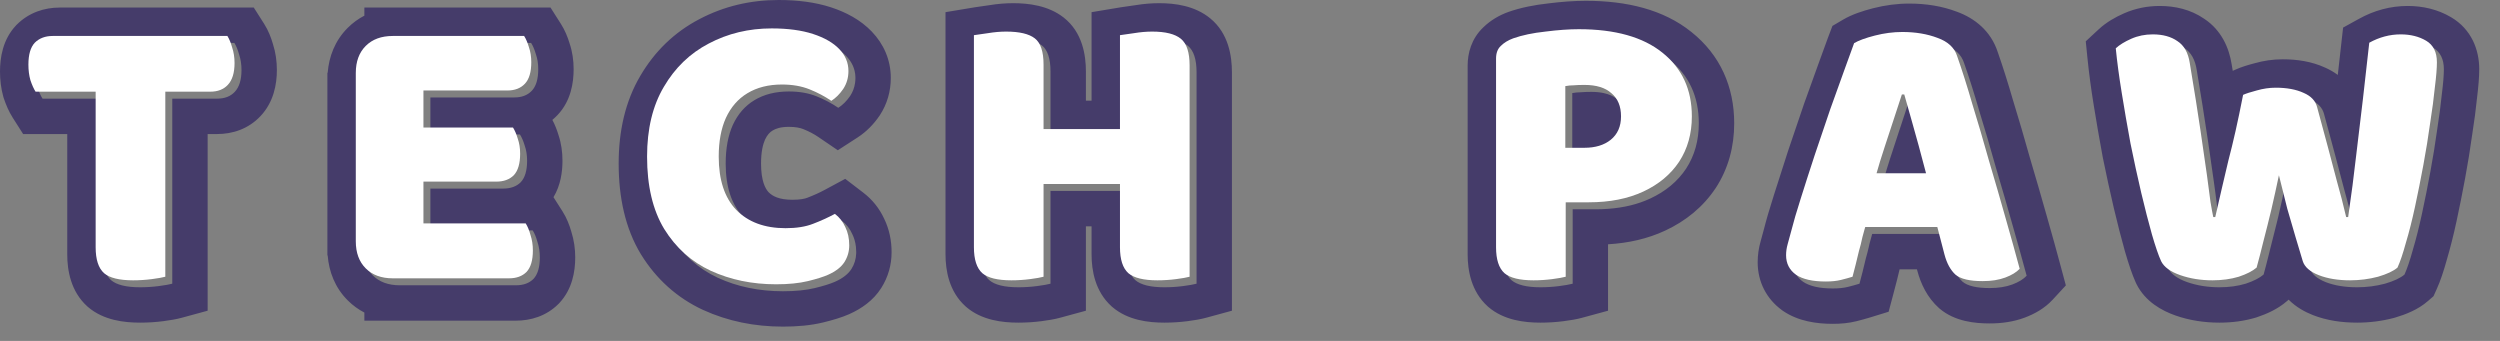 <svg width="88" height="12" viewBox="0 0 88 12" fill="none" xmlns="http://www.w3.org/2000/svg">
<rect x="0" y="0" width="88" height="12" fill="#808080" stroke="none"/>
<path fill-rule="evenodd" clip-rule="evenodd" d="M3.612 3.472V8.949C3.612 9.379 3.711 9.683 3.907 9.86C4.103 10.028 4.444 10.112 4.929 10.112C5.153 10.112 5.373 10.098 5.588 10.07C5.802 10.042 5.961 10.014 6.064 9.986V3.472H7.647C7.908 3.472 8.114 3.393 8.263 3.234C8.422 3.066 8.501 2.809 8.501 2.464C8.501 2.268 8.473 2.086 8.417 1.918C8.37 1.749 8.314 1.614 8.249 1.511H2.1C1.838 1.511 1.628 1.591 1.469 1.749C1.32 1.908 1.245 2.165 1.245 2.52C1.245 2.716 1.268 2.898 1.315 3.066C1.371 3.234 1.432 3.37 1.497 3.472H3.612ZM2.1 0.266C1.567 0.266 1.02 0.438 0.589 0.869L0.575 0.882L0.563 0.896C0.094 1.394 0 2.036 0 2.52C0 2.815 0.035 3.11 0.115 3.399L0.124 3.43L0.134 3.46C0.209 3.685 0.308 3.923 0.447 4.141L0.814 4.718H2.367V8.949C2.367 9.518 2.49 10.257 3.071 10.783L3.084 10.794L3.096 10.805C3.646 11.277 4.375 11.357 4.929 11.357C5.205 11.357 5.479 11.34 5.749 11.305C5.975 11.275 6.203 11.239 6.391 11.187L7.309 10.937V4.718H7.647C8.177 4.718 8.737 4.546 9.168 4.089C9.632 3.598 9.746 2.973 9.746 2.464C9.746 2.159 9.704 1.853 9.609 1.555C9.542 1.324 9.447 1.074 9.3 0.843L8.933 0.266H2.1ZM12.786 2.563C12.774 2.643 12.769 2.727 12.769 2.814V8.739C12.769 8.827 12.774 8.91 12.786 8.99C12.795 9.058 12.809 9.124 12.826 9.186C12.883 9.385 12.98 9.553 13.119 9.692C13.353 9.925 13.67 10.042 14.072 10.042H18.162C18.423 10.042 18.629 9.967 18.778 9.818C18.928 9.659 19.002 9.407 19.002 9.062C19.002 8.865 18.974 8.683 18.918 8.515C18.872 8.347 18.816 8.212 18.75 8.109H15.15V6.638H17.714C17.975 6.638 18.181 6.563 18.33 6.414C18.48 6.255 18.554 6.003 18.554 5.658C18.554 5.462 18.526 5.284 18.47 5.125C18.423 4.967 18.367 4.836 18.302 4.733H15.15V3.43H18.106C18.367 3.43 18.573 3.351 18.722 3.192C18.872 3.033 18.946 2.781 18.946 2.436C18.946 2.24 18.918 2.062 18.862 1.904C18.816 1.745 18.76 1.614 18.694 1.511H14.072C13.67 1.511 13.353 1.628 13.119 1.861C12.98 2 12.883 2.169 12.826 2.367C12.809 2.43 12.795 2.495 12.786 2.563ZM12.826 0.551C12.617 0.659 12.419 0.801 12.239 0.981C11.789 1.431 11.58 1.992 11.534 2.563H11.524V8.99H11.534C11.58 9.561 11.789 10.122 12.239 10.572C12.419 10.753 12.617 10.894 12.826 11.002V11.287H18.162C18.671 11.287 19.223 11.134 19.659 10.698L19.672 10.685L19.685 10.671C20.149 10.178 20.248 9.547 20.248 9.062C20.248 8.757 20.205 8.451 20.11 8.153C20.044 7.921 19.948 7.672 19.801 7.441L19.483 6.941C19.738 6.516 19.799 6.041 19.799 5.658C19.799 5.354 19.758 5.046 19.656 4.744C19.604 4.572 19.535 4.393 19.443 4.22C19.507 4.167 19.569 4.109 19.629 4.046C20.093 3.553 20.192 2.921 20.192 2.436C20.192 2.133 20.15 1.824 20.048 1.522C19.98 1.298 19.884 1.062 19.745 0.843L19.378 0.266H12.826V0.551ZM30.964 4.065L30.956 4.077C30.754 4.373 30.5 4.636 30.185 4.84L29.491 5.289L28.808 4.824C28.654 4.719 28.478 4.625 28.275 4.544C28.169 4.502 28.009 4.465 27.771 4.465C27.476 4.465 27.305 4.528 27.202 4.591L27.198 4.594L27.193 4.596C27.104 4.65 27.012 4.737 26.929 4.914C26.852 5.087 26.789 5.354 26.789 5.756C26.789 6.373 26.94 6.644 27.056 6.767C27.191 6.903 27.419 7.032 27.897 7.032C28.177 7.032 28.334 6.993 28.409 6.964L28.415 6.961L28.422 6.959C28.645 6.874 28.852 6.78 29.044 6.676L29.752 6.295L30.391 6.784C30.711 7.029 30.957 7.341 31.124 7.701C31.308 8.08 31.384 8.483 31.384 8.879C31.384 9.324 31.264 9.751 31.023 10.133C30.737 10.586 30.311 10.87 29.905 11.052L29.904 11.053L29.902 11.054C29.634 11.173 29.312 11.269 28.975 11.35C28.542 11.455 28.064 11.497 27.561 11.497C26.56 11.497 25.615 11.307 24.744 10.907L24.741 10.906L24.738 10.905C23.828 10.481 23.1 9.822 22.567 8.961L22.563 8.956L22.56 8.95C22.007 8.038 21.777 6.945 21.777 5.756C21.777 4.62 22.007 3.572 22.537 2.674C23.042 1.81 23.738 1.133 24.616 0.675C25.476 0.221 26.414 0 27.407 0C28.065 0 28.688 0.075 29.249 0.257C29.779 0.43 30.289 0.696 30.687 1.112C31.107 1.55 31.356 2.109 31.356 2.744C31.356 3.206 31.232 3.654 30.973 4.053L30.964 4.065ZM25.194 1.777C24.531 2.123 24.003 2.632 23.611 3.304C23.219 3.967 23.023 4.784 23.023 5.756C23.023 6.792 23.223 7.642 23.625 8.305C24.036 8.968 24.582 9.458 25.264 9.776C25.955 10.094 26.721 10.252 27.561 10.252C28 10.252 28.374 10.215 28.682 10.14C28.99 10.065 29.228 9.991 29.396 9.916C29.667 9.795 29.858 9.645 29.971 9.468C30.076 9.3 30.132 9.116 30.138 8.915C30.138 8.903 30.139 8.891 30.139 8.879C30.139 8.815 30.135 8.752 30.129 8.691C30.11 8.524 30.067 8.372 29.998 8.235C29.915 8.048 29.793 7.894 29.634 7.773C29.392 7.904 29.135 8.02 28.864 8.123C28.602 8.226 28.28 8.277 27.897 8.277C27.16 8.277 26.581 8.062 26.16 7.633C25.75 7.203 25.544 6.577 25.544 5.756C25.544 5.223 25.628 4.77 25.796 4.397C25.974 4.014 26.226 3.725 26.553 3.528C26.889 3.323 27.295 3.22 27.771 3.22C28.136 3.22 28.458 3.276 28.738 3.388C29.018 3.5 29.275 3.636 29.508 3.795C29.667 3.692 29.807 3.552 29.928 3.374C30.017 3.238 30.073 3.089 30.097 2.928C30.106 2.869 30.111 2.807 30.111 2.744C30.111 2.729 30.11 2.714 30.11 2.7C30.099 2.428 29.992 2.186 29.788 1.974C29.574 1.749 29.265 1.572 28.864 1.441C28.462 1.311 27.977 1.245 27.407 1.245C26.604 1.245 25.866 1.423 25.194 1.777ZM34.527 8.949C34.527 9.379 34.625 9.683 34.821 9.86C35.017 10.028 35.358 10.112 35.844 10.112C36.068 10.112 36.287 10.098 36.502 10.07C36.717 10.042 36.876 10.014 36.978 9.986V6.722H39.668V8.949C39.668 9.379 39.766 9.683 39.962 9.86C40.158 10.028 40.499 10.112 40.985 10.112C41.209 10.112 41.428 10.098 41.643 10.07C41.858 10.042 42.017 10.014 42.119 9.986V2.548C42.119 2.09 42.017 1.777 41.811 1.609C41.606 1.441 41.27 1.357 40.803 1.357C40.597 1.357 40.382 1.376 40.158 1.413C39.944 1.441 39.78 1.465 39.668 1.483V4.789H36.978V2.52C36.978 2.062 36.876 1.754 36.67 1.595C36.465 1.437 36.129 1.357 35.662 1.357C35.456 1.357 35.242 1.376 35.017 1.413C34.803 1.441 34.639 1.465 34.527 1.483V8.949ZM34.836 0.181C34.626 0.209 34.452 0.233 34.322 0.255L33.282 0.428V8.949C33.282 9.518 33.404 10.257 33.986 10.783L33.998 10.794L34.011 10.805C34.561 11.277 35.29 11.357 35.844 11.357C36.12 11.357 36.393 11.34 36.663 11.305C36.889 11.275 37.118 11.239 37.306 11.187L38.224 10.937V7.967H38.423V8.949C38.423 9.518 38.545 10.257 39.127 10.783L39.139 10.794L39.152 10.805C39.702 11.277 40.431 11.357 40.985 11.357C41.261 11.357 41.534 11.34 41.804 11.305C42.03 11.275 42.258 11.239 42.447 11.187L43.364 10.937V2.548C43.364 1.977 43.248 1.176 42.6 0.646C42.057 0.201 41.361 0.112 40.803 0.112C40.529 0.112 40.254 0.136 39.977 0.181C39.767 0.209 39.593 0.233 39.463 0.255L38.423 0.428V3.544H38.224V2.52C38.224 1.959 38.112 1.136 37.432 0.61C36.893 0.194 36.21 0.112 35.662 0.112C35.389 0.112 35.113 0.136 34.836 0.181ZM52.906 2.31C52.906 2.114 52.962 1.964 53.075 1.861C53.187 1.749 53.331 1.661 53.509 1.595C53.826 1.483 54.205 1.404 54.643 1.357C55.082 1.301 55.474 1.273 55.82 1.273C57.099 1.273 58.08 1.549 58.762 2.1C59.453 2.651 59.798 3.398 59.798 4.341C59.798 4.948 59.649 5.48 59.35 5.938C59.051 6.386 58.631 6.736 58.089 6.988C57.657 7.19 57.161 7.311 56.603 7.351C56.463 7.362 56.319 7.367 56.17 7.367H55.358V9.986C55.255 10.014 55.096 10.042 54.882 10.07C54.667 10.098 54.447 10.112 54.223 10.112C53.738 10.112 53.397 10.028 53.201 9.86C53.005 9.683 52.906 9.379 52.906 8.949V2.31ZM55.344 5.448H56.016C56.23 5.448 56.422 5.418 56.589 5.36C56.594 5.358 56.598 5.356 56.603 5.355C56.729 5.309 56.842 5.247 56.941 5.167C57.184 4.971 57.305 4.696 57.305 4.341C57.305 3.986 57.193 3.715 56.969 3.528C56.866 3.434 56.739 3.363 56.589 3.314C56.544 3.299 56.498 3.287 56.449 3.276C56.319 3.248 56.175 3.234 56.016 3.234C55.867 3.234 55.741 3.239 55.638 3.248C55.545 3.248 55.447 3.258 55.344 3.276V5.448ZM51.661 2.31C51.661 1.879 51.79 1.364 52.211 0.964C52.469 0.712 52.771 0.54 53.078 0.427L53.086 0.424L53.094 0.421C53.523 0.27 53.996 0.175 54.498 0.12C54.971 0.061 55.413 0.028 55.82 0.028C57.255 0.028 58.556 0.334 59.54 1.128C60.548 1.933 61.044 3.049 61.044 4.341C61.044 5.162 60.838 5.937 60.393 6.619L60.389 6.624L60.386 6.628C59.947 7.287 59.34 7.779 58.615 8.117C57.998 8.405 57.32 8.557 56.603 8.599V10.937L55.685 11.187C55.497 11.239 55.269 11.275 55.043 11.305C54.773 11.34 54.499 11.357 54.223 11.357C53.669 11.357 52.94 11.277 52.39 10.805L52.378 10.794L52.365 10.783C51.784 10.257 51.661 9.518 51.661 8.949V2.31ZM65.51 1.763C65.436 1.96 65.324 2.268 65.174 2.688C65.025 3.099 64.857 3.566 64.67 4.089C64.493 4.612 64.311 5.149 64.124 5.7C63.946 6.241 63.783 6.75 63.633 7.227C63.484 7.693 63.372 8.076 63.297 8.375C63.251 8.553 63.209 8.707 63.171 8.837C63.16 8.876 63.151 8.914 63.143 8.952C63.124 9.045 63.115 9.137 63.115 9.23C63.115 9.319 63.126 9.402 63.148 9.48C63.198 9.655 63.304 9.8 63.465 9.916C63.699 10.075 64.049 10.154 64.516 10.154C64.721 10.154 64.899 10.136 65.048 10.098C65.198 10.061 65.333 10.023 65.454 9.986C65.492 9.846 65.529 9.701 65.567 9.552C65.572 9.528 65.578 9.504 65.584 9.48C65.616 9.353 65.647 9.223 65.679 9.09C65.717 8.96 65.752 8.824 65.784 8.682C65.791 8.65 65.798 8.618 65.805 8.585C65.835 8.47 65.867 8.354 65.901 8.235H68.439L68.69 9.202C68.717 9.303 68.748 9.395 68.784 9.48C68.862 9.662 68.961 9.808 69.082 9.916C69.26 10.065 69.577 10.14 70.035 10.14C70.343 10.14 70.609 10.098 70.834 10.014C71.058 9.93 71.226 9.827 71.338 9.706C71.198 9.183 71.034 8.595 70.847 7.941C70.661 7.278 70.465 6.601 70.259 5.91C70.063 5.209 69.867 4.542 69.671 3.907C69.484 3.262 69.307 2.702 69.138 2.226C69.045 1.927 68.816 1.712 68.452 1.581C68.088 1.441 67.672 1.371 67.205 1.371C66.888 1.371 66.566 1.413 66.239 1.497C65.912 1.581 65.669 1.67 65.51 1.763ZM70.319 1.829C70.494 2.327 70.676 2.901 70.864 3.549C71.061 4.19 71.259 4.862 71.455 5.564C71.661 6.257 71.858 6.935 72.045 7.601C72.233 8.259 72.398 8.853 72.54 9.384L72.718 10.046L72.253 10.55C71.963 10.864 71.601 11.056 71.271 11.18C70.873 11.329 70.452 11.385 70.035 11.385C69.528 11.385 68.817 11.32 68.28 10.868L68.266 10.856L68.252 10.844C67.837 10.472 67.61 9.987 67.487 9.52L67.485 9.515L67.476 9.48H66.866C66.835 9.607 66.805 9.732 66.775 9.854C66.736 10.009 66.697 10.16 66.657 10.307L66.48 10.973L65.821 11.176C65.674 11.221 65.517 11.264 65.35 11.306C65.076 11.375 64.792 11.399 64.516 11.399C63.947 11.399 63.3 11.31 62.765 10.946L62.751 10.936L62.738 10.927C62.177 10.523 61.87 9.917 61.87 9.23C61.87 8.979 61.906 8.733 61.974 8.495C62.008 8.377 62.047 8.234 62.091 8.065C62.175 7.732 62.295 7.324 62.447 6.849C62.598 6.369 62.762 5.856 62.94 5.312L62.942 5.306L62.944 5.3C63.131 4.749 63.313 4.212 63.491 3.689L63.494 3.679L63.497 3.67C63.684 3.147 63.852 2.68 64.002 2.267C64.152 1.848 64.267 1.53 64.347 1.32L64.502 0.912L64.879 0.69C65.189 0.508 65.566 0.385 65.929 0.291C66.351 0.183 66.777 0.126 67.205 0.126C67.791 0.126 68.358 0.213 68.886 0.414C69.509 0.641 70.078 1.09 70.319 1.829ZM67.284 3.6C67.281 3.59 67.278 3.58 67.275 3.57H67.191C67.189 3.58 67.186 3.589 67.183 3.598C67.101 3.852 67.01 4.128 66.911 4.425C66.893 4.479 66.875 4.535 66.856 4.59C66.856 4.592 66.855 4.594 66.854 4.596C66.8 4.759 66.745 4.926 66.689 5.099C66.656 5.199 66.623 5.302 66.589 5.405C66.573 5.455 66.556 5.504 66.54 5.554C66.457 5.809 66.377 6.073 66.299 6.344H68.042C67.975 6.083 67.908 5.83 67.84 5.584C67.82 5.51 67.8 5.436 67.78 5.363C67.755 5.274 67.73 5.186 67.706 5.099C67.663 4.944 67.621 4.794 67.58 4.648C67.558 4.568 67.535 4.489 67.514 4.411C67.433 4.115 67.356 3.845 67.284 3.6ZM78.593 2.494L78.687 2.451C78.885 2.361 79.122 2.289 79.348 2.23C79.675 2.136 80.01 2.087 80.351 2.087C80.857 2.087 81.37 2.163 81.84 2.378C81.996 2.446 82.148 2.532 82.29 2.638C82.329 2.299 82.367 1.956 82.405 1.612L82.477 0.971L83.041 0.66C83.569 0.368 84.144 0.21 84.749 0.21C85.278 0.21 85.805 0.326 86.281 0.608C86.996 1.032 87.269 1.75 87.269 2.436C87.269 2.715 87.239 3.059 87.192 3.443C87.152 3.838 87.094 4.278 87.018 4.76C86.95 5.253 86.868 5.759 86.772 6.277C86.677 6.792 86.576 7.294 86.471 7.783C86.364 8.278 86.25 8.731 86.129 9.139C86.02 9.533 85.903 9.89 85.771 10.179L85.659 10.427L85.453 10.605C85.111 10.902 84.677 11.07 84.302 11.181L84.286 11.185L84.27 11.19C83.846 11.302 83.412 11.357 82.971 11.357C82.429 11.357 81.897 11.281 81.407 11.088C81.136 10.981 80.821 10.812 80.56 10.548L80.494 10.605C80.179 10.878 79.796 11.049 79.442 11.167L79.424 11.173L79.406 11.179C78.994 11.302 78.564 11.357 78.124 11.357C77.589 11.357 77.07 11.278 76.576 11.105C76.1 10.937 75.516 10.622 75.203 9.997L75.193 9.976L75.183 9.955C75.051 9.665 74.924 9.282 74.798 8.847L74.797 8.843L74.796 8.84C74.669 8.39 74.539 7.882 74.405 7.318L74.404 7.316L74.404 7.313C74.27 6.741 74.142 6.15 74.018 5.541L74.016 5.53L74.014 5.519C73.9 4.904 73.796 4.301 73.701 3.713C73.604 3.115 73.531 2.566 73.481 2.069L73.419 1.454L73.873 1.033C74.139 0.786 74.454 0.606 74.765 0.47C75.166 0.293 75.59 0.21 76.023 0.21C76.552 0.21 77.105 0.328 77.588 0.661C78.192 1.06 78.463 1.681 78.555 2.266C78.567 2.343 78.58 2.419 78.593 2.494ZM78.953 4.784C78.948 4.809 78.942 4.834 78.936 4.859C78.852 5.233 78.768 5.578 78.684 5.896L78.46 6.848C78.426 6.994 78.391 7.145 78.354 7.302C78.353 7.307 78.352 7.312 78.351 7.317C78.31 7.494 78.269 7.678 78.225 7.869C78.224 7.874 78.223 7.88 78.222 7.885H78.152C78.151 7.879 78.15 7.874 78.148 7.868C78.121 7.739 78.09 7.567 78.054 7.353C78.034 7.188 78.007 6.982 77.974 6.734C77.96 6.63 77.944 6.519 77.928 6.4C77.899 6.195 77.866 5.96 77.827 5.694C77.826 5.685 77.825 5.677 77.824 5.668C77.788 5.42 77.748 5.146 77.704 4.845C77.698 4.809 77.693 4.773 77.687 4.736C77.596 4.12 77.475 3.362 77.325 2.464C77.269 2.1 77.125 1.843 76.891 1.693C76.667 1.535 76.377 1.455 76.023 1.455C75.752 1.455 75.5 1.507 75.266 1.609C75.033 1.712 74.851 1.824 74.72 1.946C74.767 2.412 74.837 2.935 74.93 3.514C75.023 4.093 75.126 4.686 75.238 5.293C75.36 5.891 75.486 6.47 75.616 7.03C75.747 7.581 75.873 8.072 75.995 8.501C76.116 8.921 76.223 9.234 76.317 9.44C76.419 9.645 76.644 9.809 76.989 9.93C77.335 10.051 77.713 10.112 78.124 10.112C78.46 10.112 78.768 10.07 79.048 9.986C79.329 9.893 79.539 9.785 79.679 9.664C79.737 9.454 79.798 9.221 79.861 8.965L79.863 8.96C79.88 8.888 79.898 8.815 79.917 8.739C79.999 8.427 80.081 8.1 80.164 7.758C80.165 7.751 80.167 7.745 80.168 7.738C80.178 7.698 80.188 7.659 80.197 7.619C80.29 7.217 80.379 6.816 80.463 6.414L80.757 7.591C80.773 7.648 80.789 7.704 80.805 7.76L80.806 7.764C80.891 8.062 80.973 8.341 81.052 8.599C81.087 8.715 81.12 8.827 81.153 8.935C81.207 9.114 81.257 9.282 81.304 9.44C81.369 9.645 81.556 9.809 81.864 9.93C82.172 10.051 82.541 10.112 82.971 10.112C83.307 10.112 83.634 10.07 83.951 9.986C84.269 9.893 84.497 9.785 84.638 9.664C84.731 9.458 84.829 9.169 84.932 8.795C85.044 8.422 85.151 7.997 85.254 7.521C85.357 7.044 85.455 6.554 85.548 6.05C85.641 5.546 85.721 5.055 85.786 4.579C85.861 4.103 85.917 3.678 85.954 3.304C86.001 2.931 86.024 2.641 86.024 2.436C86.024 2.081 85.898 1.829 85.646 1.679C85.394 1.53 85.095 1.455 84.749 1.455C84.367 1.455 83.998 1.553 83.643 1.749C83.568 2.422 83.493 3.085 83.419 3.739C83.38 4.074 83.34 4.414 83.298 4.759C83.284 4.884 83.268 5.009 83.253 5.135C83.229 5.331 83.205 5.529 83.181 5.728C83.154 5.969 83.124 6.217 83.093 6.471C83.092 6.476 83.092 6.481 83.091 6.486C83.036 6.928 82.973 7.389 82.903 7.868C82.902 7.874 82.901 7.879 82.9 7.885H82.831C82.83 7.881 82.829 7.878 82.828 7.874C82.726 7.439 82.619 7.027 82.508 6.638C82.422 6.31 82.333 5.971 82.24 5.623C82.239 5.619 82.238 5.615 82.237 5.611C82.22 5.548 82.203 5.484 82.186 5.419C82.138 5.238 82.087 5.049 82.033 4.85C81.963 4.588 81.888 4.311 81.808 4.019C81.752 3.795 81.593 3.626 81.332 3.514C81.07 3.393 80.743 3.332 80.351 3.332C80.127 3.332 79.903 3.365 79.679 3.43C79.464 3.486 79.305 3.538 79.202 3.584C79.115 4.029 79.032 4.429 78.953 4.784Z" fill="#453C6A"/>
<path d="M3.339 3.227V1.266H8.004C8.069 1.369 8.125 1.504 8.172 1.672C8.228 1.84 8.256 2.023 8.256 2.219C8.256 2.564 8.177 2.821 8.018 2.989C7.869 3.148 7.663 3.227 7.402 3.227H3.339ZM5.917 1.266V3.227H1.252C1.187 3.125 1.126 2.989 1.07 2.821C1.023 2.653 1 2.471 1 2.275C1 1.92 1.075 1.663 1.224 1.504C1.383 1.346 1.593 1.266 1.854 1.266H5.917ZM3.367 2.849H5.819V9.741C5.716 9.769 5.557 9.797 5.342 9.825C5.128 9.853 4.908 9.867 4.684 9.867C4.198 9.867 3.858 9.783 3.662 9.615C3.465 9.437 3.367 9.134 3.367 8.704V2.849Z" fill="white"/>
<path d="M12.524 3.563H14.905V9.671C14.802 9.699 14.653 9.727 14.457 9.755C14.261 9.783 14.051 9.797 13.826 9.797C13.425 9.797 13.107 9.68 12.874 9.447C12.64 9.213 12.524 8.896 12.524 8.494V3.563ZM14.905 7.5H12.524V2.569C12.524 2.167 12.64 1.85 12.874 1.616C13.107 1.383 13.425 1.266 13.826 1.266C14.051 1.266 14.261 1.28 14.457 1.308C14.653 1.336 14.802 1.364 14.905 1.392V7.5ZM13.826 6.393V4.488H18.057C18.122 4.591 18.178 4.721 18.225 4.88C18.281 5.039 18.309 5.216 18.309 5.412C18.309 5.758 18.234 6.01 18.085 6.169C17.936 6.318 17.73 6.393 17.469 6.393H13.826ZM13.826 9.797V7.864H18.505C18.57 7.967 18.627 8.102 18.673 8.27C18.729 8.438 18.757 8.62 18.757 8.816C18.757 9.162 18.683 9.414 18.533 9.573C18.384 9.722 18.178 9.797 17.917 9.797H13.826ZM13.826 3.185V1.266H18.449C18.515 1.369 18.57 1.5 18.617 1.658C18.673 1.817 18.701 1.995 18.701 2.191C18.701 2.536 18.627 2.788 18.477 2.947C18.328 3.106 18.122 3.185 17.861 3.185H13.826Z" fill="white"/>
<path d="M29.865 2.499C29.865 2.732 29.805 2.942 29.683 3.129C29.562 3.307 29.422 3.447 29.263 3.549C29.03 3.391 28.773 3.255 28.493 3.143C28.212 3.031 27.89 2.975 27.526 2.975C27.05 2.975 26.644 3.078 26.307 3.283C25.981 3.479 25.728 3.769 25.551 4.152C25.383 4.525 25.299 4.978 25.299 5.511C25.299 6.332 25.504 6.958 25.915 7.388C26.335 7.817 26.914 8.032 27.652 8.032C28.035 8.032 28.357 7.981 28.619 7.878C28.89 7.775 29.146 7.658 29.389 7.528C29.548 7.649 29.669 7.803 29.753 7.99C29.847 8.177 29.893 8.391 29.893 8.634C29.893 8.849 29.837 9.045 29.725 9.223C29.613 9.4 29.422 9.549 29.151 9.671C28.983 9.746 28.745 9.82 28.437 9.895C28.128 9.97 27.755 10.007 27.316 10.007C26.476 10.007 25.71 9.848 25.019 9.531C24.337 9.213 23.791 8.723 23.38 8.06C22.978 7.397 22.777 6.547 22.777 5.511C22.777 4.539 22.974 3.722 23.366 3.059C23.758 2.387 24.286 1.878 24.949 1.532C25.621 1.177 26.359 1 27.162 1C27.732 1 28.217 1.065 28.619 1.196C29.02 1.327 29.328 1.504 29.543 1.728C29.758 1.953 29.865 2.209 29.865 2.499Z" fill="white"/>
<path d="M34.282 3.563H36.733V9.741C36.631 9.769 36.472 9.797 36.257 9.825C36.042 9.853 35.823 9.867 35.599 9.867C35.113 9.867 34.772 9.783 34.576 9.615C34.38 9.437 34.282 9.134 34.282 8.704V3.563ZM36.733 6.799H34.282V1.238C34.394 1.219 34.557 1.196 34.772 1.168C34.996 1.131 35.211 1.112 35.417 1.112C35.883 1.112 36.22 1.191 36.425 1.35C36.631 1.509 36.733 1.817 36.733 2.275V6.799ZM39.423 3.563H41.874V9.741C41.772 9.769 41.613 9.797 41.398 9.825C41.183 9.853 40.964 9.867 40.74 9.867C40.254 9.867 39.913 9.783 39.717 9.615C39.521 9.437 39.423 9.134 39.423 8.704V3.563ZM41.874 6.799H39.423V1.238C39.535 1.219 39.698 1.196 39.913 1.168C40.137 1.131 40.352 1.112 40.557 1.112C41.024 1.112 41.361 1.196 41.566 1.364C41.772 1.532 41.874 1.845 41.874 2.303V6.799ZM40.838 6.477H35.333V4.544H40.838V6.477Z" fill="white"/>
<path d="M55.099 5.202H55.771C56.154 5.202 56.462 5.109 56.696 4.922C56.938 4.726 57.06 4.451 57.06 4.096C57.06 3.741 56.948 3.47 56.724 3.283C56.509 3.087 56.191 2.989 55.771 2.989C55.622 2.989 55.496 2.994 55.393 3.003C55.299 3.003 55.201 3.012 55.099 3.031V5.202ZM55.925 7.121H52.661V2.065C52.661 1.868 52.717 1.719 52.829 1.616C52.941 1.504 53.086 1.416 53.264 1.35C53.581 1.238 53.959 1.159 54.398 1.112C54.837 1.056 55.229 1.028 55.575 1.028C56.854 1.028 57.835 1.304 58.517 1.854C59.208 2.405 59.553 3.153 59.553 4.096C59.553 4.703 59.404 5.235 59.105 5.693C58.806 6.141 58.386 6.491 57.844 6.743C57.303 6.995 56.663 7.121 55.925 7.121ZM52.661 6.057H55.113V9.741C55.01 9.769 54.851 9.797 54.636 9.825C54.422 9.853 54.202 9.867 53.978 9.867C53.492 9.867 53.152 9.783 52.956 9.615C52.759 9.437 52.661 9.134 52.661 8.704V6.057Z" fill="white"/>
<path d="M67.03 3.325H66.946C66.862 3.587 66.769 3.872 66.666 4.18C66.563 4.488 66.456 4.815 66.344 5.16C66.232 5.497 66.124 5.847 66.022 6.211L65.714 7.794C65.657 7.981 65.606 8.163 65.559 8.34C65.522 8.518 65.48 8.686 65.433 8.844C65.396 9.003 65.359 9.157 65.321 9.307C65.284 9.456 65.247 9.601 65.209 9.741C65.088 9.778 64.953 9.816 64.803 9.853C64.654 9.89 64.476 9.909 64.271 9.909C63.804 9.909 63.454 9.83 63.22 9.671C62.987 9.503 62.87 9.274 62.87 8.984C62.87 8.854 62.889 8.723 62.926 8.592C62.963 8.462 63.005 8.307 63.052 8.13C63.127 7.831 63.239 7.448 63.388 6.981C63.538 6.505 63.701 5.996 63.879 5.455C64.065 4.904 64.247 4.367 64.425 3.844C64.612 3.321 64.78 2.854 64.929 2.443C65.079 2.023 65.191 1.714 65.265 1.518C65.424 1.425 65.667 1.336 65.994 1.252C66.321 1.168 66.643 1.126 66.96 1.126C67.427 1.126 67.843 1.196 68.207 1.336C68.571 1.467 68.8 1.682 68.893 1.981C69.061 2.457 69.239 3.017 69.426 3.662C69.622 4.297 69.818 4.964 70.014 5.665C70.219 6.356 70.416 7.033 70.602 7.696C70.789 8.349 70.953 8.938 71.093 9.461C70.981 9.582 70.812 9.685 70.588 9.769C70.364 9.853 70.098 9.895 69.79 9.895C69.332 9.895 69.015 9.82 68.837 9.671C68.66 9.512 68.529 9.274 68.445 8.956L68.095 7.612L67.815 6.169C67.721 5.805 67.628 5.455 67.535 5.118C67.441 4.782 67.353 4.465 67.269 4.166C67.184 3.858 67.105 3.577 67.03 3.325ZM64.663 7.99L65.629 6.099H68.711L69.005 7.99H64.663Z" fill="white"/>
<path d="M78.957 3.339C79.06 3.293 79.219 3.241 79.433 3.185C79.658 3.12 79.882 3.087 80.106 3.087C80.498 3.087 80.825 3.148 81.087 3.269C81.348 3.381 81.507 3.549 81.563 3.774C81.703 4.287 81.829 4.754 81.941 5.174C82.053 5.595 82.16 6.001 82.263 6.393C82.375 6.785 82.483 7.201 82.585 7.64H82.655C82.767 6.874 82.861 6.155 82.936 5.483C83.02 4.801 83.099 4.138 83.174 3.493C83.248 2.84 83.323 2.177 83.398 1.504C83.753 1.308 84.121 1.21 84.504 1.21C84.85 1.21 85.149 1.285 85.401 1.434C85.653 1.584 85.779 1.836 85.779 2.191C85.779 2.396 85.756 2.686 85.709 3.059C85.672 3.433 85.616 3.858 85.541 4.334C85.476 4.81 85.396 5.3 85.303 5.805C85.21 6.309 85.111 6.799 85.009 7.276C84.906 7.752 84.799 8.177 84.686 8.55C84.584 8.924 84.486 9.213 84.392 9.419C84.252 9.54 84.023 9.648 83.706 9.741C83.388 9.825 83.062 9.867 82.725 9.867C82.296 9.867 81.927 9.806 81.619 9.685C81.311 9.563 81.124 9.4 81.058 9.195C80.984 8.942 80.9 8.662 80.806 8.354C80.713 8.046 80.615 7.71 80.512 7.346C80.419 6.972 80.321 6.58 80.218 6.169C80.134 6.57 80.045 6.972 79.952 7.374C79.858 7.766 79.765 8.139 79.672 8.494C79.588 8.84 79.508 9.148 79.433 9.419C79.293 9.54 79.083 9.648 78.803 9.741C78.523 9.825 78.215 9.867 77.879 9.867C77.468 9.867 77.09 9.806 76.744 9.685C76.398 9.563 76.174 9.4 76.072 9.195C75.978 8.989 75.871 8.676 75.749 8.256C75.628 7.827 75.502 7.336 75.371 6.785C75.24 6.225 75.114 5.646 74.993 5.048C74.881 4.441 74.778 3.848 74.685 3.269C74.591 2.69 74.521 2.167 74.475 1.7C74.606 1.579 74.788 1.467 75.021 1.364C75.254 1.261 75.507 1.21 75.778 1.21C76.132 1.21 76.422 1.29 76.646 1.448C76.879 1.598 77.024 1.854 77.08 2.219C77.239 3.171 77.365 3.965 77.458 4.6C77.552 5.235 77.626 5.753 77.683 6.155C77.739 6.556 77.781 6.874 77.809 7.107C77.846 7.332 77.879 7.509 77.907 7.64H77.977C78.061 7.266 78.14 6.921 78.215 6.603C78.29 6.286 78.364 5.968 78.439 5.651C78.523 5.333 78.607 4.988 78.691 4.614C78.775 4.24 78.864 3.816 78.957 3.339Z" fill="white"/>
</svg>
